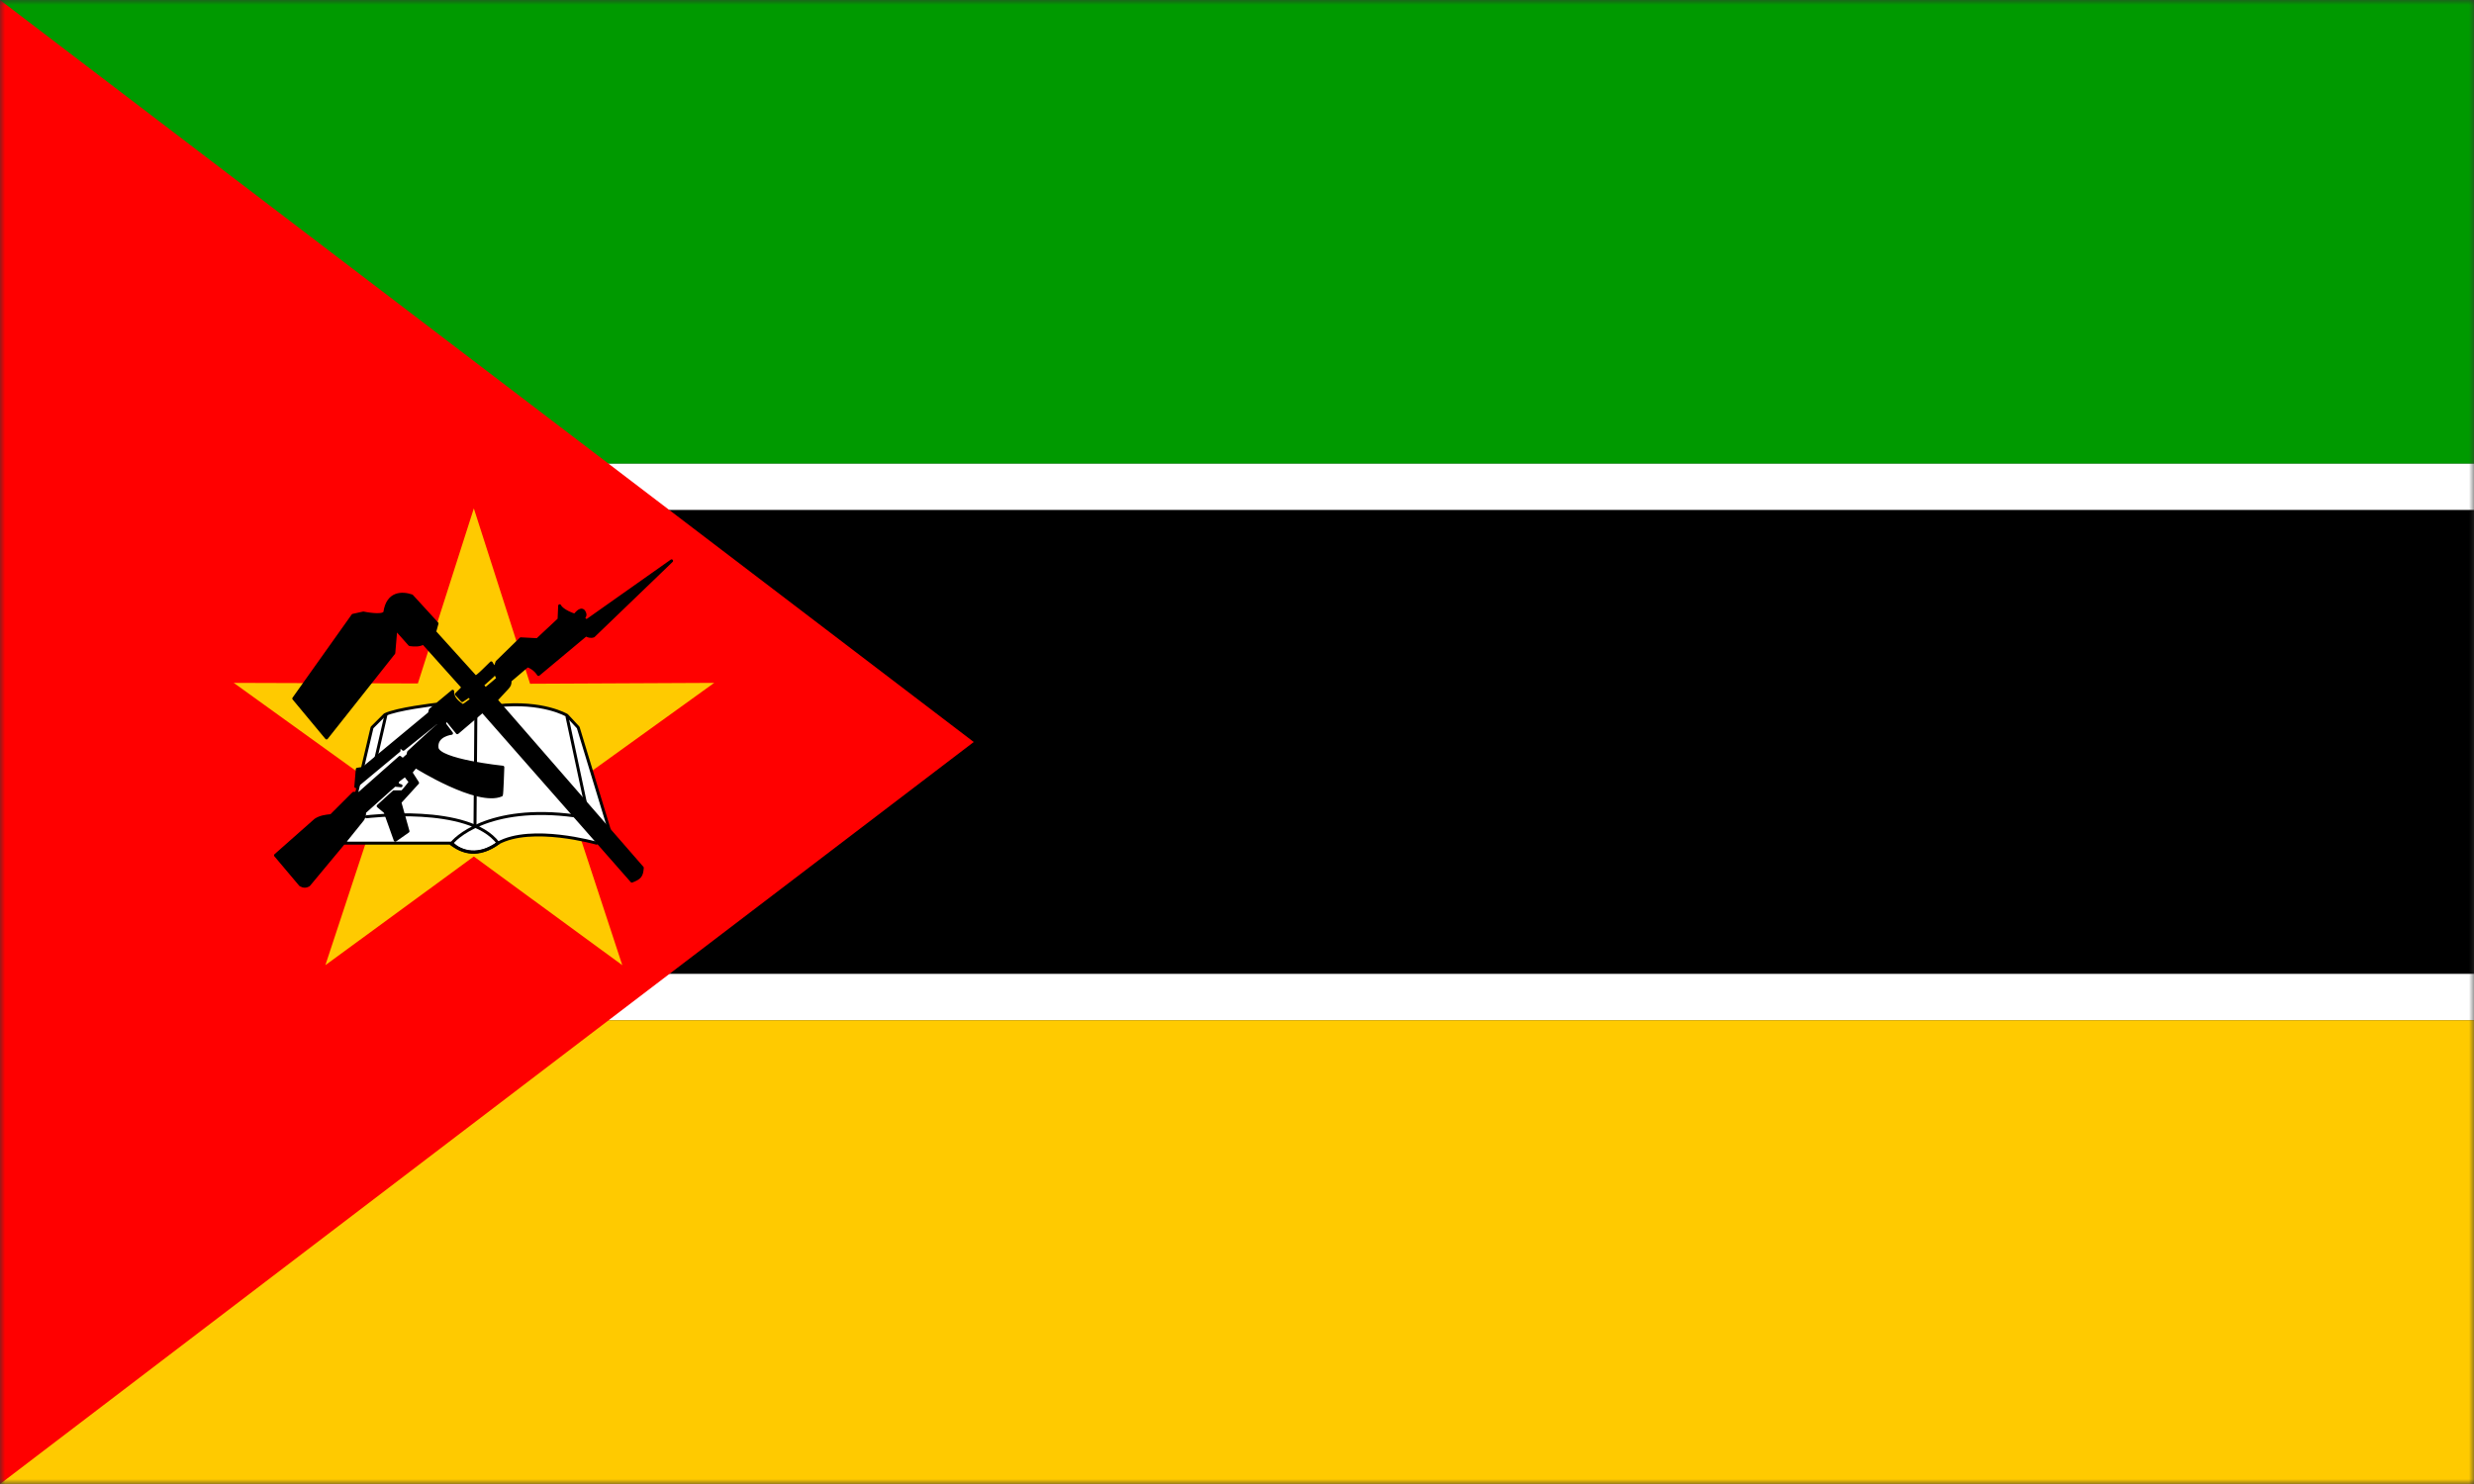 <svg width="250" height="150" viewBox="0 0 250 150" fill="none" xmlns="http://www.w3.org/2000/svg">
<rect x="0" y="0" width="250" height="150" fill="#333333" stroke="none"/>
<g clip-path="url(#clip0_1284_64520)">
<mask id="mask0_1284_64520" style="mask-type:luminance" maskUnits="userSpaceOnUse" x="0" y="0" width="251" height="150">
<path d="M0 0H250.012V150H0V0Z" fill="white"/>
</mask>
<g mask="url(#mask0_1284_64520)">
<path fill-rule="evenodd" clip-rule="evenodd" d="M0 0H281.25V46.875H0V0Z" fill="#009A00"/>
<path fill-rule="evenodd" clip-rule="evenodd" d="M0 46.875H281.25V51.562H0V46.875Z" fill="white"/>
<path fill-rule="evenodd" clip-rule="evenodd" d="M0 51.562H281.25V98.438H0V51.562Z" fill="black"/>
<path fill-rule="evenodd" clip-rule="evenodd" d="M0 98.438H281.25V103.125H0V98.438Z" fill="white"/>
<path fill-rule="evenodd" clip-rule="evenodd" d="M0 103.125H281.25V150H0V103.125Z" fill="#FFCA00"/>
<path fill-rule="evenodd" clip-rule="evenodd" d="M0 0V150L98.4 75L0 0Z" fill="#FF0000"/>
<path fill-rule="evenodd" clip-rule="evenodd" d="M62.883 97.559L47.881 86.572L32.879 97.559L38.71 79.893L23.621 69.023L42.226 69.082L47.881 51.387L53.565 69.111L72.171 69.023L57.081 79.893L62.883 97.559Z" fill="#FFCA00"/>
<path fill-rule="evenodd" clip-rule="evenodd" d="M34.842 85.225H45.683C46.562 86.191 48.467 86.602 50.313 85.225C53.711 83.35 60.275 85.225 60.275 85.225L61.564 83.848L58.429 73.535L57.286 72.305C57.286 72.305 54.854 70.84 50.254 71.338C45.654 71.836 44.042 71.191 44.042 71.191C44.042 71.191 40.028 71.66 38.886 72.246L37.596 73.535L34.842 85.225Z" fill="white" stroke="black" stroke-width="0.3" stroke-linecap="round" stroke-linejoin="round"/>
<path d="M37.04 82.559C37.04 82.559 47.354 81.269 50.342 85.225C48.672 86.397 47.178 86.484 45.596 85.312C45.83 84.873 49.287 81.269 58.107 82.471" stroke="black" stroke-width="0.3" stroke-linecap="round" stroke-linejoin="round"/>
<path d="M48.086 72.246L47.998 83.613M57.286 72.393L59.22 81.445" stroke="black" stroke-width="0.3"/>
<path d="M39.003 72.246L37.919 76.934" stroke="black" stroke-width="0.3" stroke-linecap="round" stroke-linejoin="round"/>
<path fill-rule="evenodd" clip-rule="evenodd" d="M27.84 86.455L30.36 89.443C30.653 89.619 30.946 89.619 31.209 89.443L34.96 84.932L36.542 82.969C36.806 82.676 36.864 82.353 36.835 82.09L39.882 79.365L40.527 79.424C40.234 79.365 40.029 79.219 40.234 78.897L40.937 78.369L41.464 79.043C41.464 79.043 40.703 80.039 40.615 80.039H39.794L38.212 81.475L38.915 82.061L39.941 84.932L41.23 84.023L40.41 81.094L42.197 79.131L41.523 78.076L41.992 77.49C41.992 77.49 48.233 81.416 50.664 80.361C50.723 80.361 50.811 77.549 50.811 77.549C50.811 77.549 44.306 76.875 44.16 75.586C44.013 74.297 45.625 74.121 45.625 74.121L44.922 73.184L45.068 72.656L46.211 74.062L48.76 71.894L63.849 89.062C64.67 88.74 64.846 88.535 64.904 87.715L50.137 70.752L51.251 69.551C51.485 69.287 51.544 69.199 51.544 68.789L53.301 67.295C53.762 67.453 54.155 67.763 54.415 68.174L59.22 64.16C59.337 64.277 59.718 64.394 59.982 64.277L67.864 56.69L59.279 62.754L58.986 62.549C58.986 62.285 59.279 62.256 58.986 61.787C58.634 61.377 58.136 62.168 58.077 62.168C57.989 62.168 56.818 61.758 56.554 61.23L56.495 62.607L54.298 64.658L52.628 64.57L50.225 66.914L49.932 67.793L50.313 68.584C50.313 68.584 49.024 69.697 49.024 69.639C49.024 69.551 48.76 69.287 48.731 69.258L49.844 68.262L49.991 67.588L49.639 67.002C49.522 67.09 48.115 68.584 48.028 68.408L43.925 63.867L44.16 63.018L41.611 60.234C40.673 59.912 39.179 59.853 38.886 61.904C38.651 62.373 36.718 61.963 36.718 61.963L35.663 62.197L29.686 70.606L32.997 74.59L39.794 66.006L39.999 63.574L41.406 65.156C41.904 65.215 42.343 65.244 42.783 65.01L46.797 69.492L46.123 70.166L46.709 70.811L47.412 70.342L47.676 70.723C47.354 70.898 47.09 71.162 46.768 71.338C46.24 70.986 45.713 70.547 45.742 69.873L43.486 71.748L43.398 72.1L36.688 77.666L36.102 77.754L35.956 79.512L40.322 75.879V75.352L40.761 75.732L44.16 73.008C44.16 73.008 44.394 73.301 44.306 73.301C44.218 73.301 41.288 76.025 41.288 76.025L41.23 76.318L40.703 76.787L40.41 76.553L36.307 80.186H35.721L33.465 82.441C32.879 82.5 32.381 82.559 31.883 82.881L27.84 86.455Z" fill="black" stroke="black" stroke-width="0.3" stroke-linecap="round" stroke-linejoin="round"/>
</g>
</g>
<defs>
<clipPath id="clip0_1284_64520">
<rect width="250" height="150" fill="white"/>
</clipPath>
</defs>
</svg>
